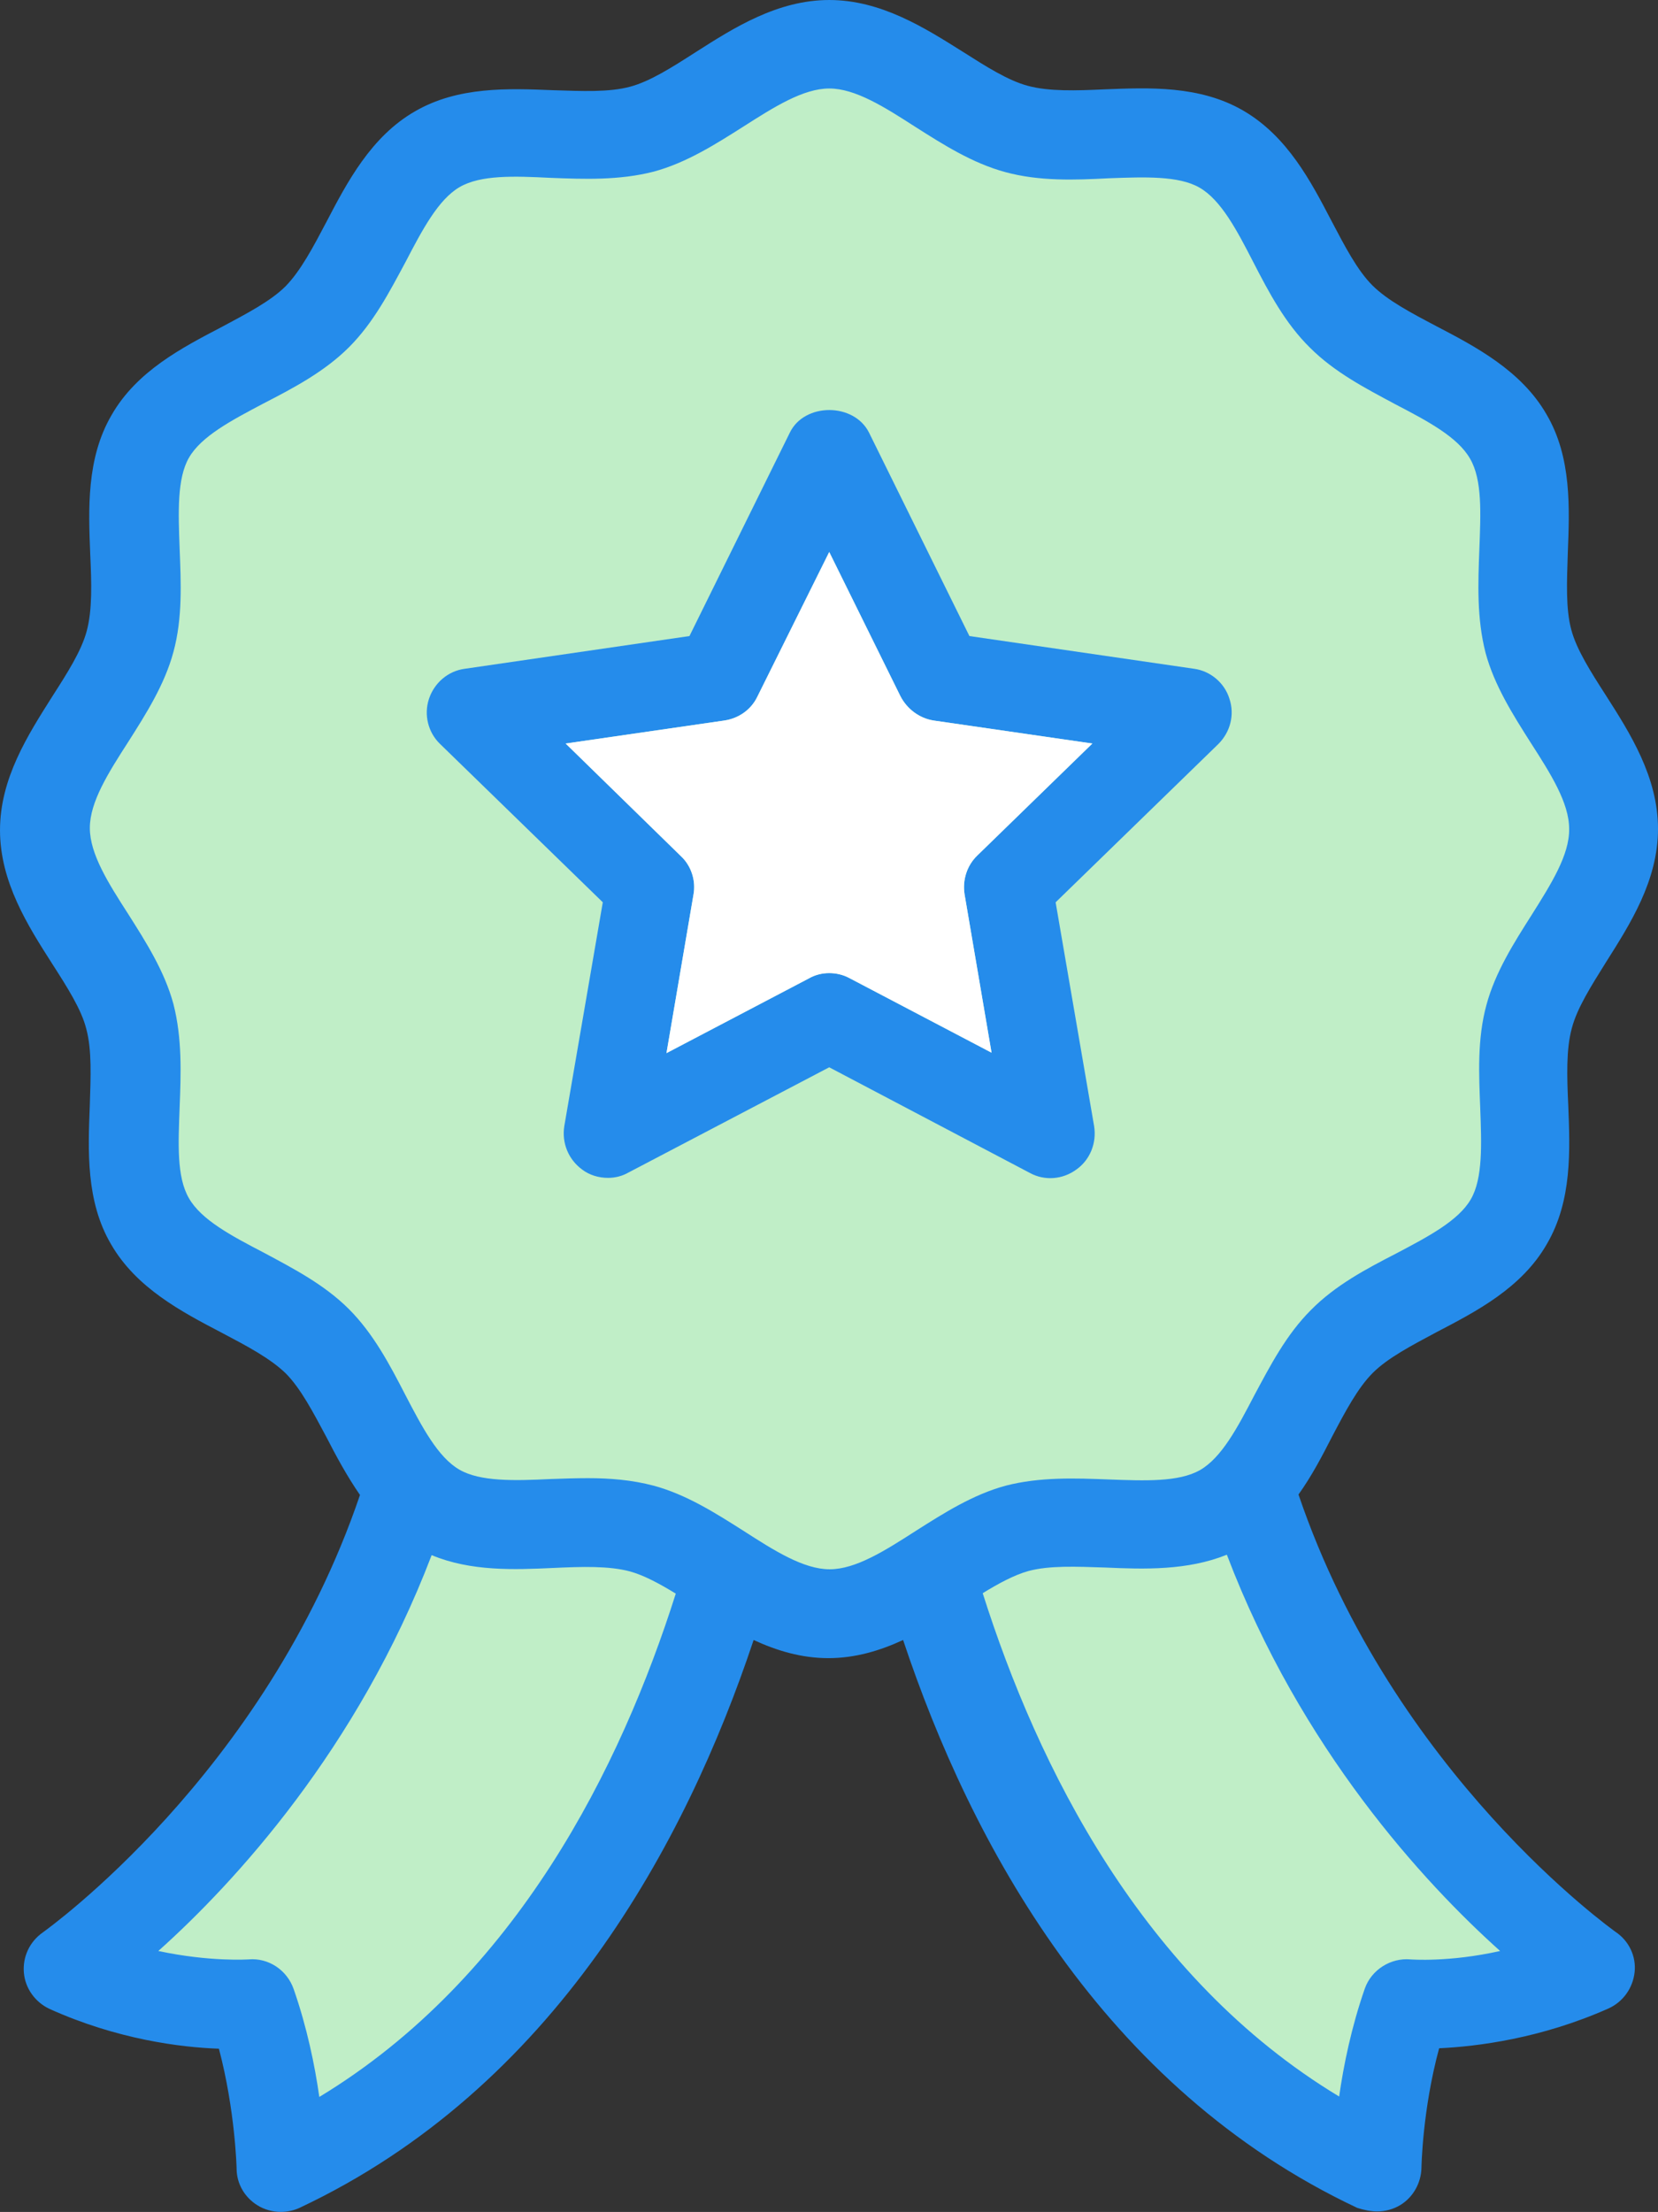 <?xml version="1.0" encoding="utf-8"?>
<!-- Generator: Adobe Illustrator 16.0.0, SVG Export Plug-In . SVG Version: 6.00 Build 0)  -->
<!DOCTYPE svg PUBLIC "-//W3C//DTD SVG 1.1//EN" "http://www.w3.org/Graphics/SVG/1.1/DTD/svg11.dtd">
<svg version="1.1" id="Layer_1" xmlns="http://www.w3.org/2000/svg" xmlns:xlink="http://www.w3.org/1999/xlink" x="0px" y="0px"
	 width="68.967px" height="92px" viewBox="263.156 374.945 68.967 92" enable-background="new 263.156 374.945 68.967 92"
	 xml:space="preserve">
<rect x="263.156" y="374.945" width="68.967" height="92" fill="#333333" stroke="none"/>
<g>
	<path fill="#C0EEC7" d="M327.384,415.223c0.931-1.535,1.997-3.263,1.997-5.326c0-2.063-1.066-3.81-1.997-5.326
		c-0.575-0.935-1.117-1.816-1.32-2.61c-0.22-0.847-0.169-1.922-0.136-3.068c0.068-1.782,0.152-3.81-0.813-5.52
		c-0.965-1.746-2.708-2.698-4.232-3.527c-0.965-0.529-1.862-1.023-2.438-1.623s-1.05-1.552-1.557-2.557
		c-0.796-1.587-1.693-3.386-3.386-4.409c-1.659-1.005-3.606-0.917-5.299-0.847c-1.101,0.053-2.133,0.088-2.946-0.141
		c-0.762-0.211-1.608-0.776-2.488-1.358c-1.456-0.952-3.132-2.063-5.112-2.063s-3.656,1.111-5.112,2.082
		c-0.897,0.599-1.744,1.164-2.505,1.375c-0.813,0.229-1.845,0.177-2.946,0.141c-1.709-0.07-3.64-0.159-5.298,0.847
		c-1.676,1.005-2.59,2.821-3.386,4.409c-0.508,1.005-0.982,1.94-1.558,2.557c-0.576,0.6-1.49,1.093-2.438,1.623
		c-1.523,0.829-3.267,1.763-4.232,3.527c-0.965,1.728-0.88,3.756-0.812,5.537c0.051,1.146,0.084,2.222-0.136,3.068
		c-0.203,0.793-0.745,1.676-1.32,2.61c-0.931,1.534-1.998,3.262-1.998,5.326c0,2.063,1.066,3.809,1.998,5.326
		c0.576,0.934,1.117,1.816,1.303,2.592c0.22,0.847,0.169,1.922,0.135,3.069c-0.067,1.781-0.152,3.809,0.813,5.52
		c0.965,1.746,2.708,2.698,4.232,3.527c0.965,0.529,1.862,1.022,2.455,1.622c0.576,0.6,1.05,1.552,1.558,2.54
		c0.373,0.758,0.795,1.569,1.287,2.31c-3.64,11.163-12.053,17.371-12.138,17.441c-0.508,0.37-0.779,0.971-0.728,1.605
		c0.051,0.634,0.44,1.181,0.982,1.445c2.59,1.217,5.028,1.534,6.483,1.587c0.626,2.47,0.677,4.762,0.677,4.779
		c0,0.6,0.305,1.146,0.796,1.464c0.271,0.177,0.592,0.265,0.897,0.265c0.237,0,0.491-0.053,0.711-0.158
		c9.751-4.779,14.795-14.55,17.386-22.644c0.88,0.423,1.828,0.723,2.861,0.723s1.98-0.3,2.861-0.723
		c2.59,8.094,7.635,17.864,17.386,22.644c0.271,0.088,0.524,0.141,0.762,0.141c0.305,0,0.626-0.088,0.897-0.265
		c0.49-0.317,0.778-0.882,0.795-1.464c0-0.018,0.034-2.31,0.678-4.779c1.455-0.07,3.894-0.388,6.483-1.587
		c0.559-0.265,0.931-0.811,0.999-1.446c0.067-0.635-0.221-1.252-0.728-1.604c-0.085-0.07-8.499-6.278-12.139-17.441
		c0.508-0.74,0.914-1.552,1.287-2.31c0.508-1.005,0.981-1.94,1.557-2.54c0.576-0.6,1.49-1.094,2.438-1.622
		c1.524-0.829,3.268-1.764,4.232-3.527c0.966-1.729,0.881-3.738,0.813-5.52c-0.05-1.146-0.084-2.222,0.136-3.069
		C326.283,417.039,326.825,416.157,327.384,415.223z"/>
	<path fill="#258CEB" d="M329.953,414.976c1.012-1.601,2.17-3.403,2.17-5.556s-1.158-3.974-2.17-5.556
		c-0.626-0.975-1.214-1.895-1.436-2.723c-0.238-0.883-0.184-2.005-0.146-3.201c0.073-1.858,0.165-3.974-0.884-5.758
		c-1.048-1.821-2.943-2.814-4.599-3.679c-1.049-0.552-2.023-1.067-2.649-1.692c-0.625-0.626-1.141-1.619-1.692-2.667
		c-0.864-1.656-1.84-3.532-3.679-4.6c-1.804-1.048-3.919-0.956-5.759-0.883c-1.195,0.055-2.317,0.092-3.2-0.147
		c-0.828-0.221-1.748-0.81-2.705-1.417c-1.582-0.994-3.402-2.152-5.555-2.152c-2.152,0-3.974,1.159-5.556,2.17
		c-0.975,0.625-1.895,1.214-2.723,1.435c-0.883,0.239-2.005,0.184-3.201,0.147c-1.858-0.074-3.955-0.166-5.758,0.883
		c-1.821,1.049-2.815,2.943-3.679,4.599c-0.552,1.048-1.067,2.024-1.692,2.667c-0.625,0.625-1.619,1.14-2.649,1.692
		c-1.655,0.865-3.55,1.84-4.599,3.679c-1.048,1.803-0.957,3.918-0.883,5.777c0.055,1.195,0.092,2.318-0.147,3.201
		c-0.221,0.828-0.81,1.748-1.435,2.723c-1.012,1.601-2.171,3.403-2.171,5.556s1.159,3.974,2.171,5.556
		c0.625,0.975,1.214,1.895,1.417,2.705c0.239,0.883,0.184,2.005,0.147,3.201c-0.073,1.858-0.166,3.974,0.883,5.758
		c1.048,1.821,2.943,2.814,4.599,3.679c1.048,0.552,2.023,1.067,2.667,1.692c0.625,0.626,1.14,1.619,1.692,2.649
		c0.405,0.791,0.864,1.637,1.398,2.41c-3.955,11.645-13.098,18.12-13.19,18.193c-0.552,0.387-0.846,1.013-0.791,1.675
		c0.055,0.662,0.478,1.232,1.067,1.508c2.814,1.27,5.464,1.601,7.046,1.655c0.68,2.576,0.736,4.968,0.736,4.986
		c0,0.625,0.331,1.195,0.865,1.526c0.294,0.185,0.644,0.276,0.975,0.276c0.257,0,0.534-0.056,0.773-0.166
		c10.596-4.985,16.078-15.177,18.893-23.621c0.957,0.442,1.987,0.755,3.109,0.755c1.123,0,2.153-0.313,3.109-0.755
		c2.814,8.444,8.297,18.636,18.894,23.621c0.294,0.092,0.57,0.147,0.827,0.147c0.331,0,0.682-0.092,0.976-0.275
		c0.533-0.332,0.847-0.921,0.864-1.527c0-0.019,0.037-2.41,0.736-4.985c1.582-0.074,4.231-0.404,7.046-1.656
		c0.606-0.275,1.012-0.846,1.085-1.508s-0.239-1.307-0.791-1.675c-0.092-0.073-9.234-6.549-13.19-18.193
		c0.553-0.772,0.994-1.619,1.398-2.41c0.552-1.049,1.067-2.023,1.692-2.648c0.626-0.626,1.619-1.141,2.649-1.693
		c1.655-0.864,3.551-1.839,4.599-3.679c1.049-1.803,0.957-3.9,0.883-5.758c-0.055-1.196-0.092-2.318,0.147-3.201
		C328.757,416.871,329.346,415.951,329.953,414.976z M276.438,462.162c-0.184-1.307-0.515-2.907-1.067-4.488
		c-0.276-0.791-1.049-1.307-1.876-1.233c-0.019,0-1.601,0.11-3.753-0.35c3.164-2.832,8.297-8.406,11.369-16.464
		c1.637,0.681,3.44,0.607,5.059,0.533c1.196-0.056,2.318-0.092,3.201,0.147c0.589,0.165,1.232,0.515,1.895,0.92
		C288.984,448.42,284.643,457.195,276.438,462.162z M325.556,456.091c-2.134,0.479-3.716,0.35-3.733,0.35
		c-0.81-0.073-1.619,0.424-1.896,1.215c-0.552,1.582-0.883,3.183-1.067,4.488c-8.204-4.948-12.546-13.742-14.827-20.935
		c0.662-0.405,1.306-0.755,1.896-0.92c0.883-0.239,2.005-0.185,3.2-0.147c1.619,0.073,3.422,0.129,5.06-0.533
		C317.26,447.685,322.393,453.259,325.556,456.091z M326.863,413.007c-0.736,1.159-1.509,2.373-1.876,3.734
		c-0.387,1.417-0.313,2.888-0.258,4.305c0.055,1.491,0.11,2.907-0.387,3.771c-0.515,0.901-1.784,1.564-3.109,2.263
		c-1.251,0.644-2.538,1.325-3.55,2.355c-1.03,1.029-1.692,2.317-2.355,3.55c-0.698,1.343-1.361,2.594-2.263,3.109
		c-0.883,0.496-2.28,0.441-3.771,0.386c-1.417-0.055-2.889-0.109-4.305,0.258c-1.361,0.368-2.575,1.141-3.734,1.877
		c-1.288,0.827-2.502,1.6-3.587,1.6s-2.3-0.772-3.587-1.6c-1.159-0.736-2.373-1.509-3.734-1.877
		c-0.901-0.239-1.821-0.313-2.741-0.313c-0.515,0-1.048,0.019-1.563,0.037c-1.49,0.073-2.907,0.11-3.771-0.387
		c-0.901-0.515-1.563-1.784-2.263-3.127c-0.644-1.251-1.325-2.539-2.336-3.551c-1.03-1.03-2.318-1.692-3.55-2.354
		c-1.343-0.699-2.594-1.361-3.109-2.263c-0.515-0.884-0.441-2.281-0.386-3.771c0.055-1.417,0.11-2.87-0.258-4.305
		c-0.368-1.361-1.141-2.575-1.876-3.734c-0.828-1.288-1.601-2.501-1.601-3.587s0.773-2.3,1.601-3.587
		c0.736-1.159,1.509-2.373,1.876-3.734c0.386-1.417,0.313-2.888,0.258-4.305c-0.056-1.49-0.111-2.907,0.386-3.771
		c0.516-0.901,1.785-1.563,3.109-2.263c1.251-0.644,2.539-1.325,3.55-2.336c1.03-1.03,1.692-2.318,2.355-3.55
		c0.699-1.343,1.361-2.594,2.244-3.109c0.883-0.515,2.281-0.46,3.771-0.386c1.417,0.055,2.87,0.11,4.305-0.258
		c1.361-0.368,2.575-1.141,3.734-1.876c1.269-0.81,2.483-1.582,3.569-1.582s2.299,0.772,3.587,1.601
		c1.158,0.736,2.373,1.508,3.734,1.876c1.416,0.386,2.888,0.331,4.305,0.257c1.49-0.055,2.906-0.11,3.771,0.387
		c0.901,0.515,1.563,1.784,2.244,3.108c0.644,1.251,1.324,2.539,2.354,3.551c1.03,1.03,2.318,1.692,3.551,2.354
		c1.343,0.699,2.594,1.361,3.108,2.263c0.516,0.883,0.442,2.281,0.387,3.771c-0.055,1.417-0.11,2.87,0.258,4.305
		c0.368,1.361,1.141,2.576,1.876,3.734c0.828,1.288,1.601,2.502,1.601,3.587C328.445,410.505,327.672,411.72,326.863,413.007z"/>
	<path fill="#258CEB" d="M312.826,402.761l-9.346-1.361l-4.176-8.462c-0.626-1.251-2.686-1.251-3.293,0l-4.176,8.462l-9.345,1.361
		c-0.699,0.092-1.27,0.588-1.49,1.25c-0.22,0.663-0.037,1.398,0.46,1.876l6.77,6.586l-1.601,9.309
		c-0.11,0.699,0.166,1.38,0.736,1.803c0.313,0.239,0.699,0.35,1.085,0.35c0.294,0,0.589-0.073,0.846-0.221l8.352-4.378l8.352,4.397
		c0.607,0.331,1.361,0.275,1.932-0.147c0.57-0.404,0.846-1.104,0.735-1.803l-1.601-9.309l6.771-6.586
		c0.496-0.497,0.681-1.214,0.46-1.876C314.096,403.349,313.506,402.853,312.826,402.761z M303.812,410.524
		c-0.441,0.423-0.626,1.03-0.533,1.619l1.122,6.586l-5.924-3.109c-0.239-0.128-0.533-0.202-0.828-0.202s-0.589,0.074-0.846,0.221
		l-5.924,3.108l1.122-6.585c0.111-0.589-0.092-1.214-0.533-1.619l-4.783-4.673l6.604-0.957c0.607-0.092,1.122-0.459,1.38-1.011
		l2.98-5.998l2.962,5.998c0.275,0.533,0.79,0.919,1.379,1.011l6.604,0.957L303.812,410.524z"/>
	<path fill="#FFFFFF" d="M303.812,410.524c-0.441,0.423-0.626,1.03-0.533,1.619l1.122,6.586l-5.924-3.109
		c-0.239-0.128-0.533-0.202-0.828-0.202s-0.589,0.074-0.846,0.221l-5.924,3.108l1.122-6.585c0.111-0.589-0.092-1.214-0.533-1.619
		l-4.783-4.673l6.604-0.957c0.607-0.092,1.122-0.459,1.38-1.011l2.98-5.998l2.962,5.998c0.275,0.533,0.79,0.919,1.379,1.011
		l6.604,0.957L303.812,410.524z"/>
</g>
</svg>
